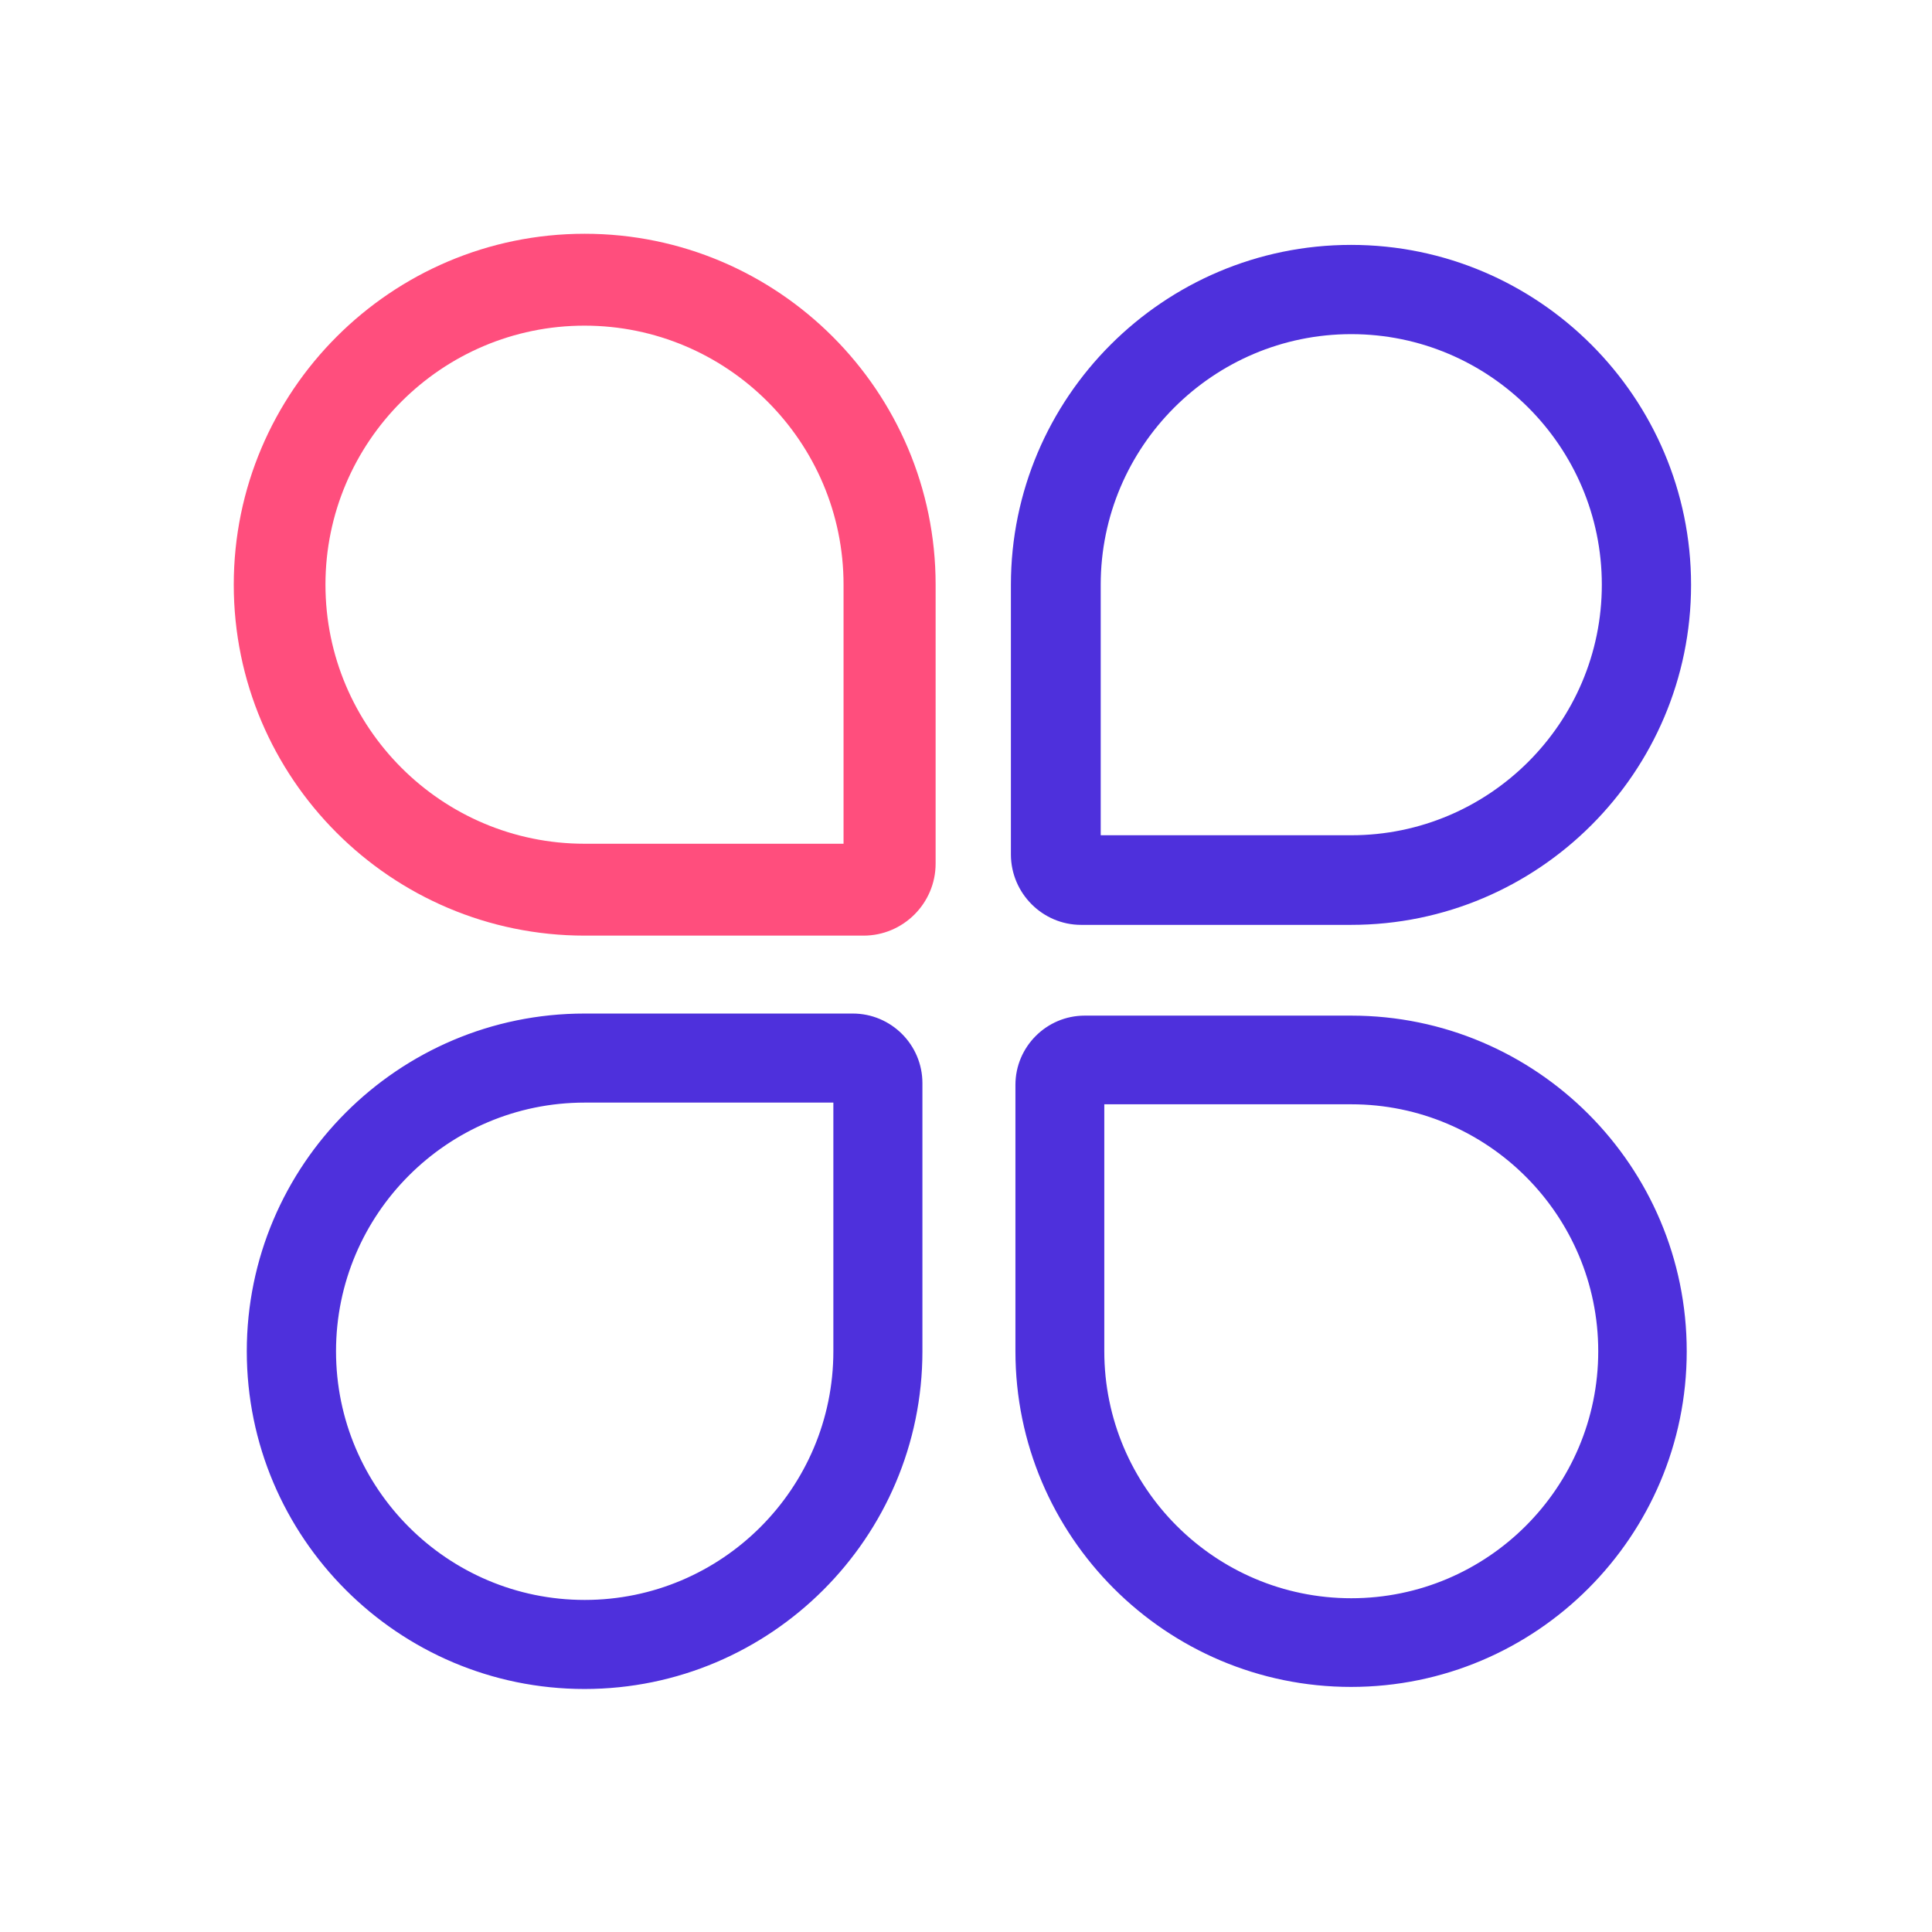 <?xml version="1.0" standalone="no"?><!DOCTYPE svg PUBLIC "-//W3C//DTD SVG 1.1//EN" "http://www.w3.org/Graphics/SVG/1.1/DTD/svg11.dtd"><svg t="1617265906953" class="icon" viewBox="0 0 1024 1024" version="1.1" xmlns="http://www.w3.org/2000/svg" p-id="2872" xmlns:xlink="http://www.w3.org/1999/xlink" width="200" height="200"><defs><style type="text/css"></style></defs><path d="M716.2 538.3H574.9c-20.2 0-36.7 16.5-36.7 36.7v141.2c0 98.1 79.8 177.9 177.9 177.9 98.1 0 177.9-79.8 177.9-177.9s-79.7-177.9-177.8-177.9z m130.9 177.9c0 72.2-58.7 130.9-130.9 130.9s-130.9-58.7-130.9-130.9V585.3h130.9c72.2 0 130.9 58.7 130.9 130.9zM573 490.2h143.1c99.4 0 180.2-80.9 180.2-180.2s-80.9-180.2-180.2-180.2c-99.4 0-180.3 80.9-180.3 180.2v143c0.1 20.5 16.8 37.2 37.2 37.2z m10.4-47.5V309.9c0-73.2 59.6-132.8 132.8-132.8 73.2 0 132.8 59.6 132.8 132.8 0 73.2-59.6 132.8-132.8 132.8H583.4zM452 537.2H309.8c-98.7 0-179 80.3-179 179s80.3 179 179 179 179.1-80.3 179.1-179V574.1c0-20.4-16.6-36.9-36.9-36.9z m-10.3 47.2v131.8c0 72.7-59.1 131.8-131.8 131.8-72.7 0-131.8-59.1-131.8-131.8 0-72.7 59.1-131.8 131.8-131.8h131.8z" fill="#4E30DC" p-id="2873"></path><path d="M457.7 495.9c21 0 38.2-17.1 38.2-38.2V309.9c0-102.5-83.4-186-186-186-102.5 0-186 83.4-186 186s83.4 186 186 186h147.8z m-285.2-186c0-75.7 61.6-137.3 137.3-137.3 75.7 0 137.3 61.6 137.3 137.3v137.3H309.8c-75.7 0-137.3-61.6-137.3-137.3z" fill="#FF4E7D" p-id="2874"></path></svg>